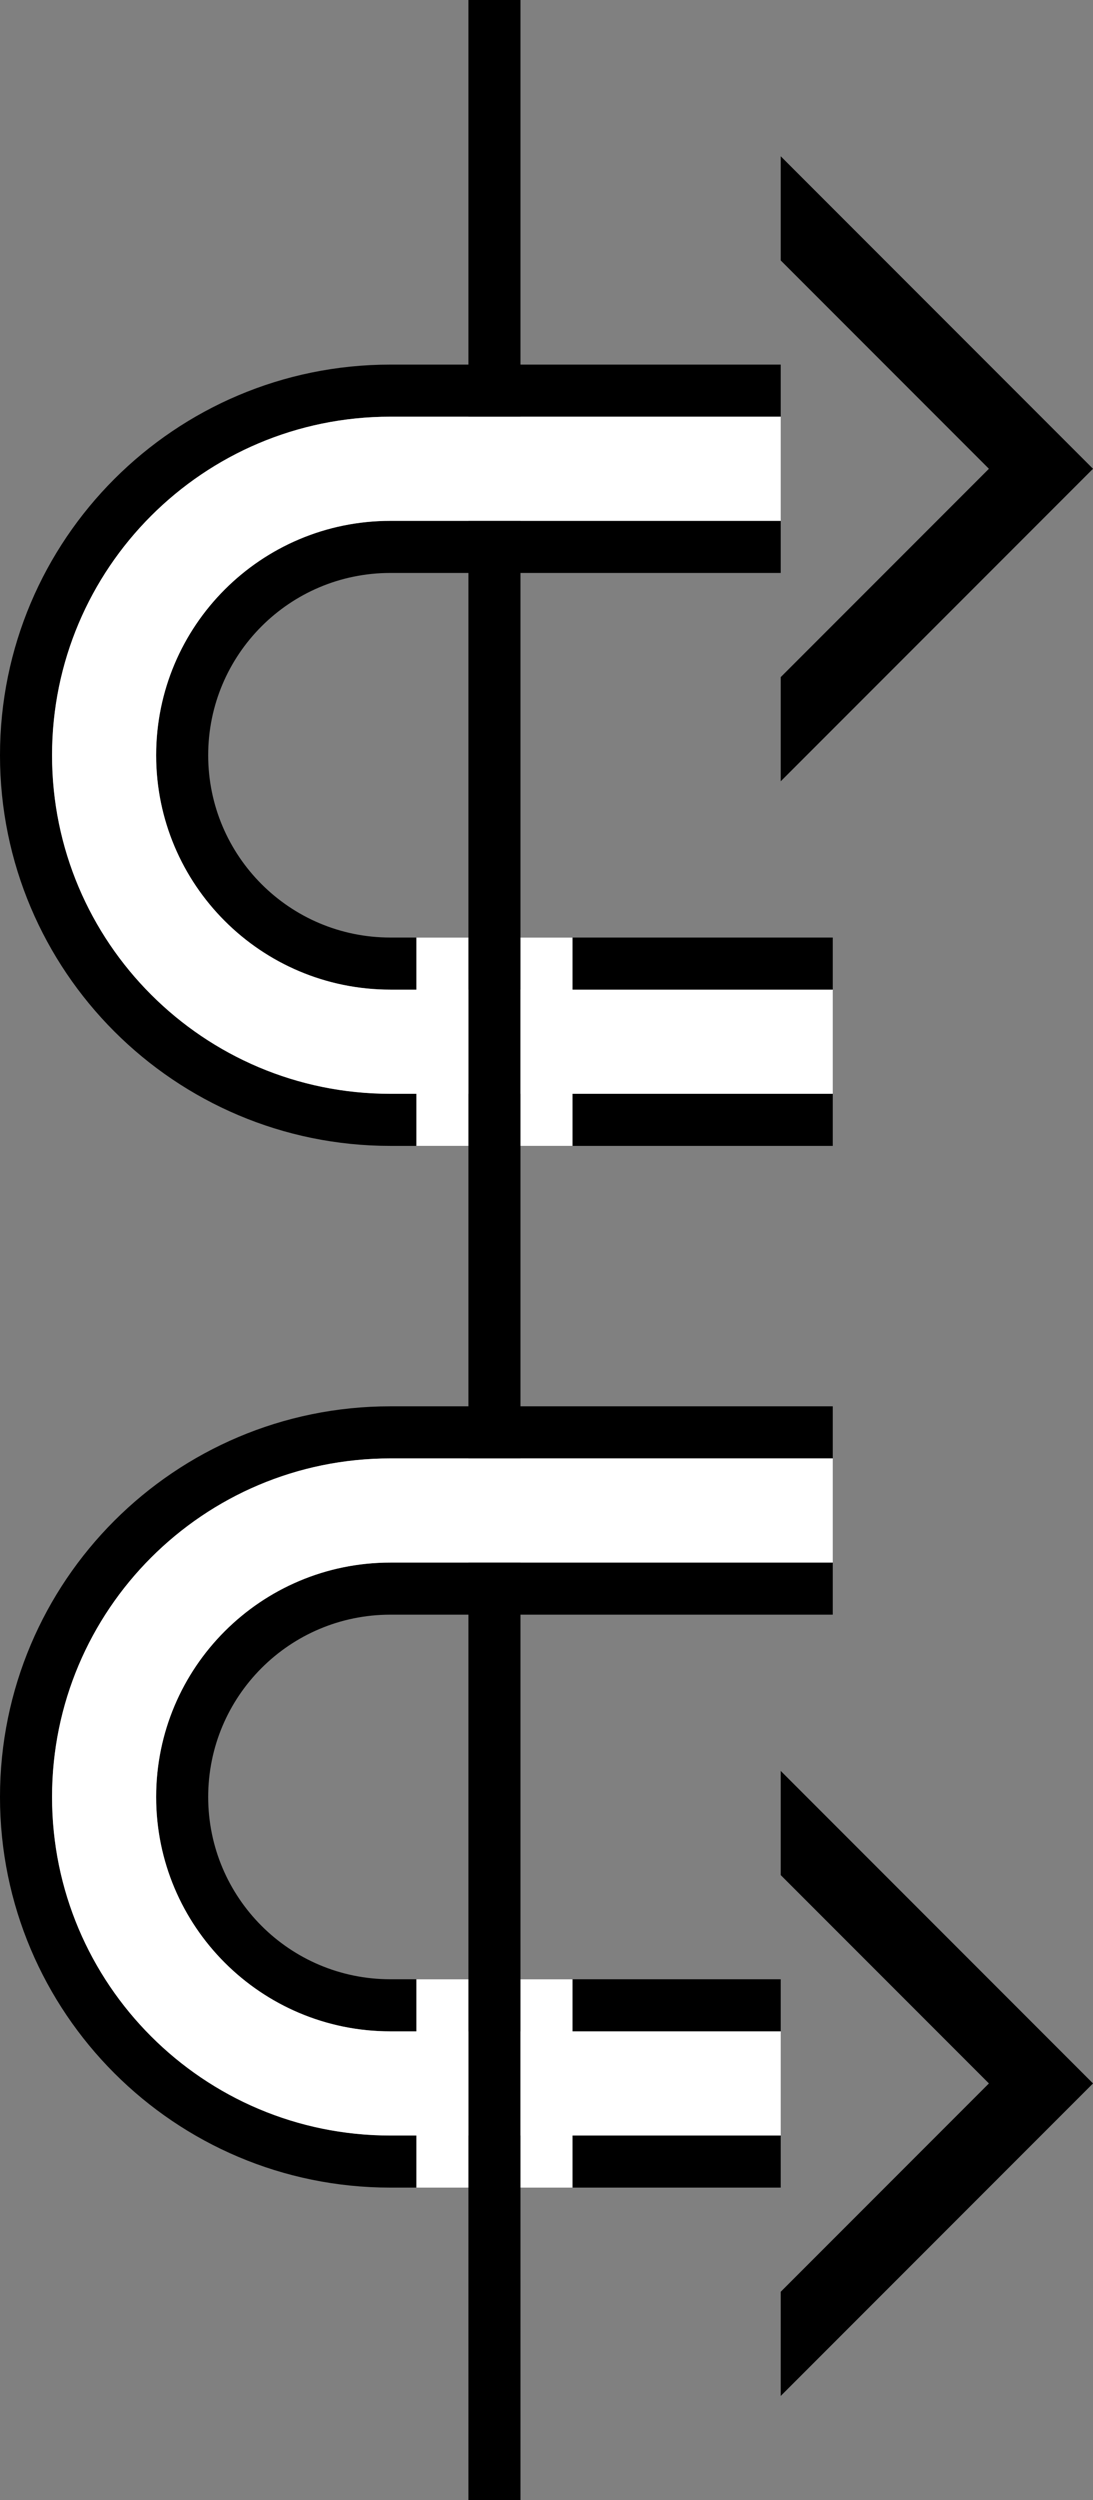 <?xml version="1.0" encoding="UTF-8" standalone="no"?>
<svg
   xmlns:dc="http://purl.org/dc/elements/1.1/"
   xmlns:cc="http://creativecommons.org/ns#"
   xmlns:rdf="http://www.w3.org/1999/02/22-rdf-syntax-ns#"
   xmlns:svg="http://www.w3.org/2000/svg"
   xmlns="http://www.w3.org/2000/svg"
   xmlns:sodipodi="http://sodipodi.sourceforge.net/DTD/sodipodi-0.dtd"
   xmlns:inkscape="http://www.inkscape.org/namespaces/inkscape"
   version="1.0"
   width="21"
   height="48"
   id="svg2"
   inkscape:version="0.47 r22583"
   sodipodi:docname="02-06-010-01-03-07.svg">
  <rect width="100%" height="100%" fill="#808080" stroke="none"/>
  <defs
     id="defs16">
    <inkscape:perspective
       sodipodi:type="inkscape:persp3d"
       inkscape:vp_x="0 : 23 : 1"
       inkscape:vp_y="0 : 1000 : 0"
       inkscape:vp_z="36 : 23 : 1"
       inkscape:persp3d-origin="18 : 15.333333 : 1"
       id="perspective18" />
  </defs>
  <sodipodi:namedview
     pagecolor="#ffffff"
     bordercolor="#666666"
     borderopacity="1"
     objecttolerance="10"
     gridtolerance="10"
     guidetolerance="10"
     inkscape:pageopacity="0"
     inkscape:pageshadow="2"
     inkscape:window-width="964"
     inkscape:window-height="721"
     id="namedview14"
     showgrid="true"
     inkscape:zoom="9.8541667"
     inkscape:cx="10.5"
     inkscape:cy="24"
     inkscape:window-x="365"
     inkscape:window-y="0"
     inkscape:window-maximized="0"
     inkscape:current-layer="svg2"
     showborder="true">
    <inkscape:grid
       type="xygrid"
       id="grid2824"
       empspacing="5"
       visible="true"
       enabled="true"
       snapvisiblegridlinesonly="true" />
  </sodipodi:namedview>
  <path
     style="fill:#000000;fill-opacity:1;stroke:none"
     d="M 9,48 9,0 10,0 10,48 9,48 z"
     id="path2831" />
  <path
     style="fill:#000000;fill-opacity:1;stroke:none"
     d="M 7.5,27 C 3.358,27 0,30.358 0,34.5 0,38.642 3.358,42 7.5,42 l 7.5,0 0,-1 -7.5,0 C 3.91,41 1,38.09 1,34.5 1,30.91 3.91,28 7.5,28 l 8.5,0 0,-1 -8.5,0 z"
     id="path2817" />
  <path
     style="fill:#000000;fill-opacity:1;stroke:none"
     d="M 7.5,30 C 5.015,30 3,32.015 3,34.5 3,36.985 5.015,39 7.5,39 l 7.5,0 0,-1 -7.5,0 C 5.567,38 4,36.433 4,34.5 4,32.567 5.567,31 7.5,31 l 8.5,0 0,-1 -8.5,0 z"
     id="path2824" />
  <path
     style="fill:#000000;fill-opacity:1;stroke:none"
     d="m 15,34 0,2 4,4 -4,4 0,2 6,-6 -6,-6 z"
     id="path2843" />
  <path
     style="fill:#ffffff;fill-opacity:1;stroke:none"
     d="M 7.5,28 C 3.91,28 1,30.91 1,34.5 1,38.09 3.91,41 7.5,41 l 0.5,0 0,1 1,0 0,-4 -1,0 0,1 -0.5,0 C 5.015,39 3,36.985 3,34.5 3,32.015 5.015,30 7.5,30 l 8.5,0 0,-2 -8.5,0 z m 2.5,10 0,4 1,0 0,-1 4,0 0,-2 -4,0 0,-1 -1,0 z"
     id="path3017" />
  <path
     style="fill:#000000;fill-opacity:1;stroke:none"
     d="M 7.5,7 C 3.358,7 0,10.358 0,14.5 0,18.642 3.358,22 7.5,22 l 8.5,0 0,-1 -8.5,0 C 3.91,21 1,18.09 1,14.5 1,10.91 3.91,8 7.5,8 L 15,8 15,7 7.5,7 z"
     id="path3037" />
  <path
     style="fill:#000000;fill-opacity:1;stroke:none"
     d="M 7.5,10 C 5.015,10 3,12.015 3,14.5 3,16.985 5.015,19 7.5,19 l 8.5,0 0,-1 -8.5,0 C 5.567,18 4,16.433 4,14.5 4,12.567 5.567,11 7.5,11 l 7.5,0 0,-1 -7.5,0 z"
     id="path3039" />
  <path
     style="fill:#000000;fill-opacity:1;stroke:none"
     d="m 15,3 0,2 4,4 -4,4 0,2 6,-6 -6,-6 z"
     id="path3041" />
  <path
     style="fill:#ffffff;fill-opacity:1;stroke:none"
     d="M 7.5,8 C 3.91,8 1,10.91 1,14.5 1,18.09 3.91,21 7.5,21 l 0.5,0 0,1 1,0 0,-4 -1,0 0,1 -0.5,0 C 5.015,19 3,16.985 3,14.5 3,12.015 5.015,10 7.5,10 L 15,10 15,8 7.5,8 z m 2.5,10 0,4 1,0 0,-1 5,0 0,-2 -5,0 0,-1 -1,0 z"
     id="path3043" />
</svg>
